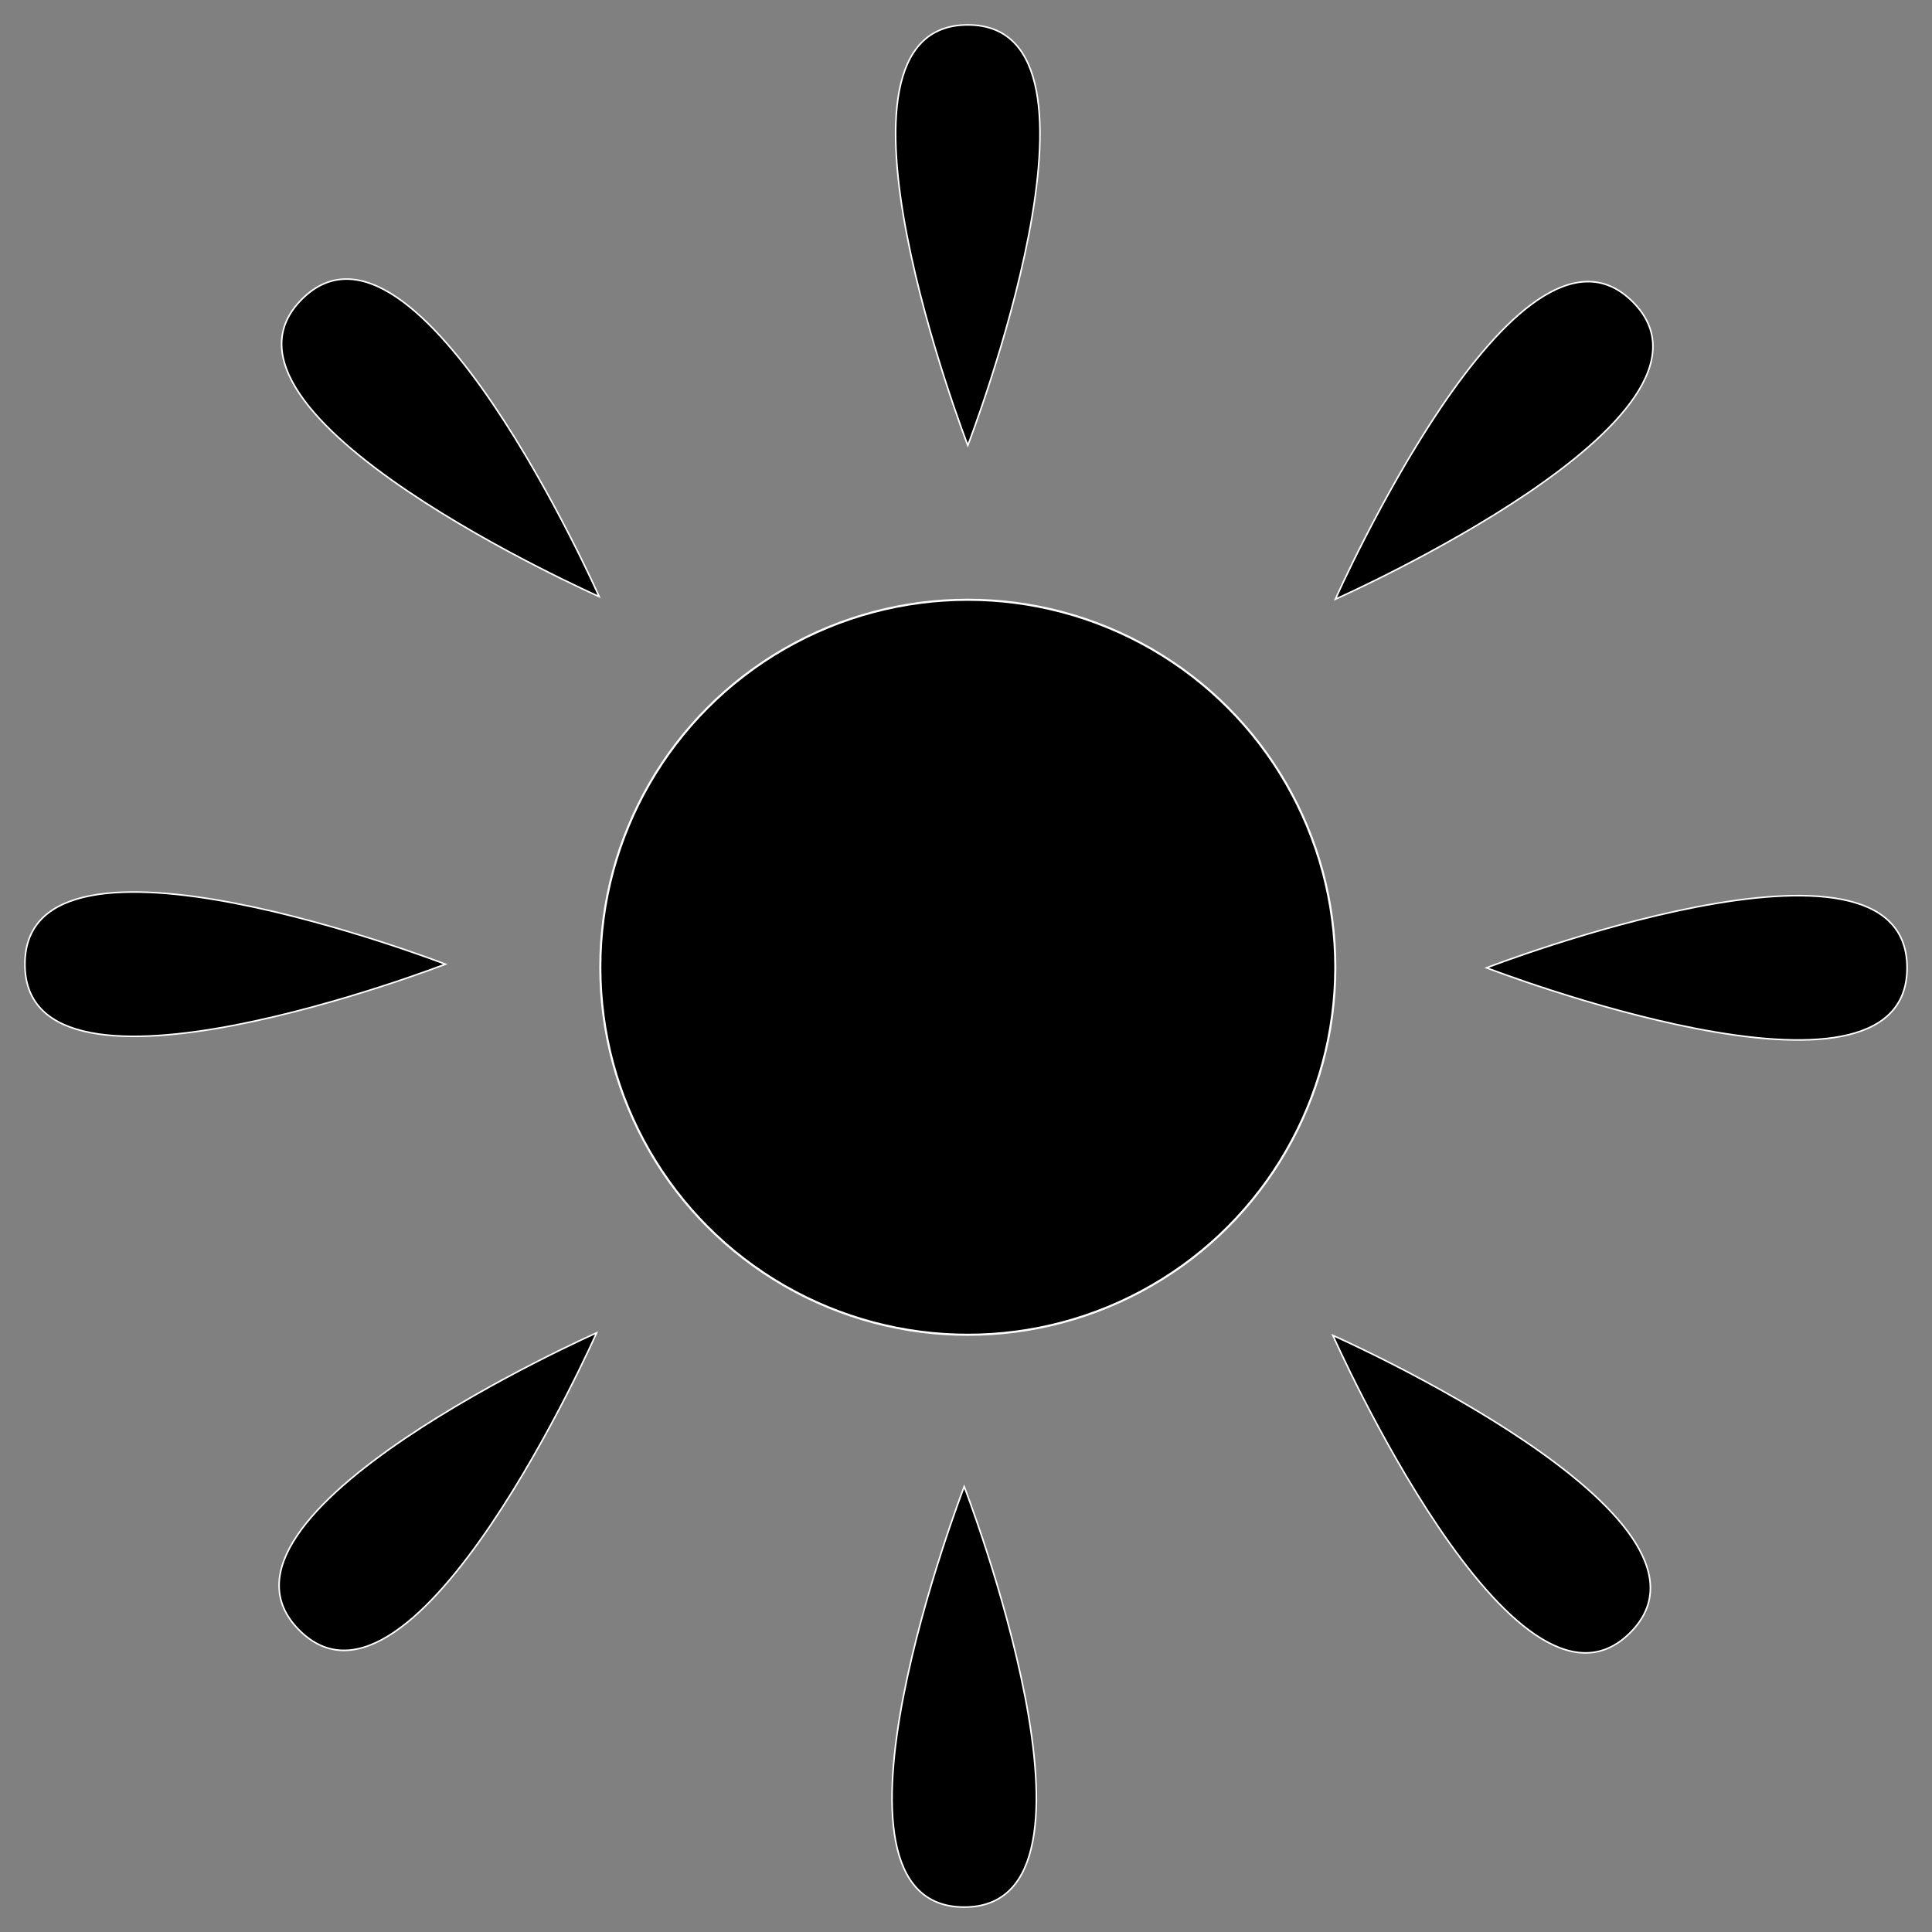 <svg width="96" height="96" xmlns="http://www.w3.org/2000/svg">

 <rect width="100%" height="100%" fill="#808080" stroke="none"/>

 <g>
  <title>background</title>
  <rect fill="none" id="canvas_background" height="98" width="98" y="-1" x="-1"/>
 </g>
 <g>
  <title>Layer 1</title>
  <g stroke="null" id="svg_1">
   <path stroke="#FFFFFF" id="svg_2" d="m48.09,1.237c-8.068,0 0,20.894 0,20.894s8.068,-20.894 0,-20.894z" stroke-miterlimit="10" stroke-width="0.078" fill="#000000"/>
   <path stroke="#FFFFFF" id="svg_3" d="m14.998,14.87c-5.707,5.704 14.773,14.774 14.773,14.774s-9.07,-20.478 -14.773,-14.774z" stroke-miterlimit="10" stroke-width="0.078" fill="#000000"/>
   <path stroke="#FFFFFF" id="svg_4" d="m1.238,47.91c0,8.069 20.894,0 20.894,0s-20.894,-8.068 -20.894,0z" stroke-miterlimit="10" stroke-width="0.078" fill="#000000"/>
   <path stroke="#FFFFFF" id="svg_5" d="m14.871,81.003c5.705,5.706 14.774,-14.774 14.774,-14.774s-20.478,9.069 -14.774,14.774z" stroke-miterlimit="10" stroke-width="0.078" fill="#000000"/>
   <path stroke="#FFFFFF" id="svg_6" d="m47.911,94.763c8.068,0 0,-20.894 0,-20.894s-8.069,20.894 0,20.894z" stroke-miterlimit="10" stroke-width="0.078" fill="#000000"/>
   <path stroke="#FFFFFF" id="svg_7" d="m66.231,66.356c0,0 9.069,20.478 14.772,14.772c5.707,-5.704 -14.772,-14.772 -14.772,-14.772z" stroke-miterlimit="10" stroke-width="0.078" fill="#000000"/>
   <path stroke="#FFFFFF" id="svg_8" d="m73.868,48.09c0,0 20.894,8.068 20.894,0c0,-8.069 -20.894,0 -20.894,0z" stroke-miterlimit="10" stroke-width="0.078" fill="#000000"/>
   <path stroke="#FFFFFF" id="svg_9" d="m81.13,14.998c-5.705,-5.707 -14.774,14.773 -14.774,14.773s20.478,-9.07 14.774,-14.773z" stroke-miterlimit="10" stroke-width="0.078" fill="#000000"/>
   <circle stroke="#FFFFFF" id="svg_10" r="18.261" cy="48.063" cx="48.09" stroke-miterlimit="10" stroke-width="0.104" fill="#000000"/>
  </g>
 </g>
</svg>